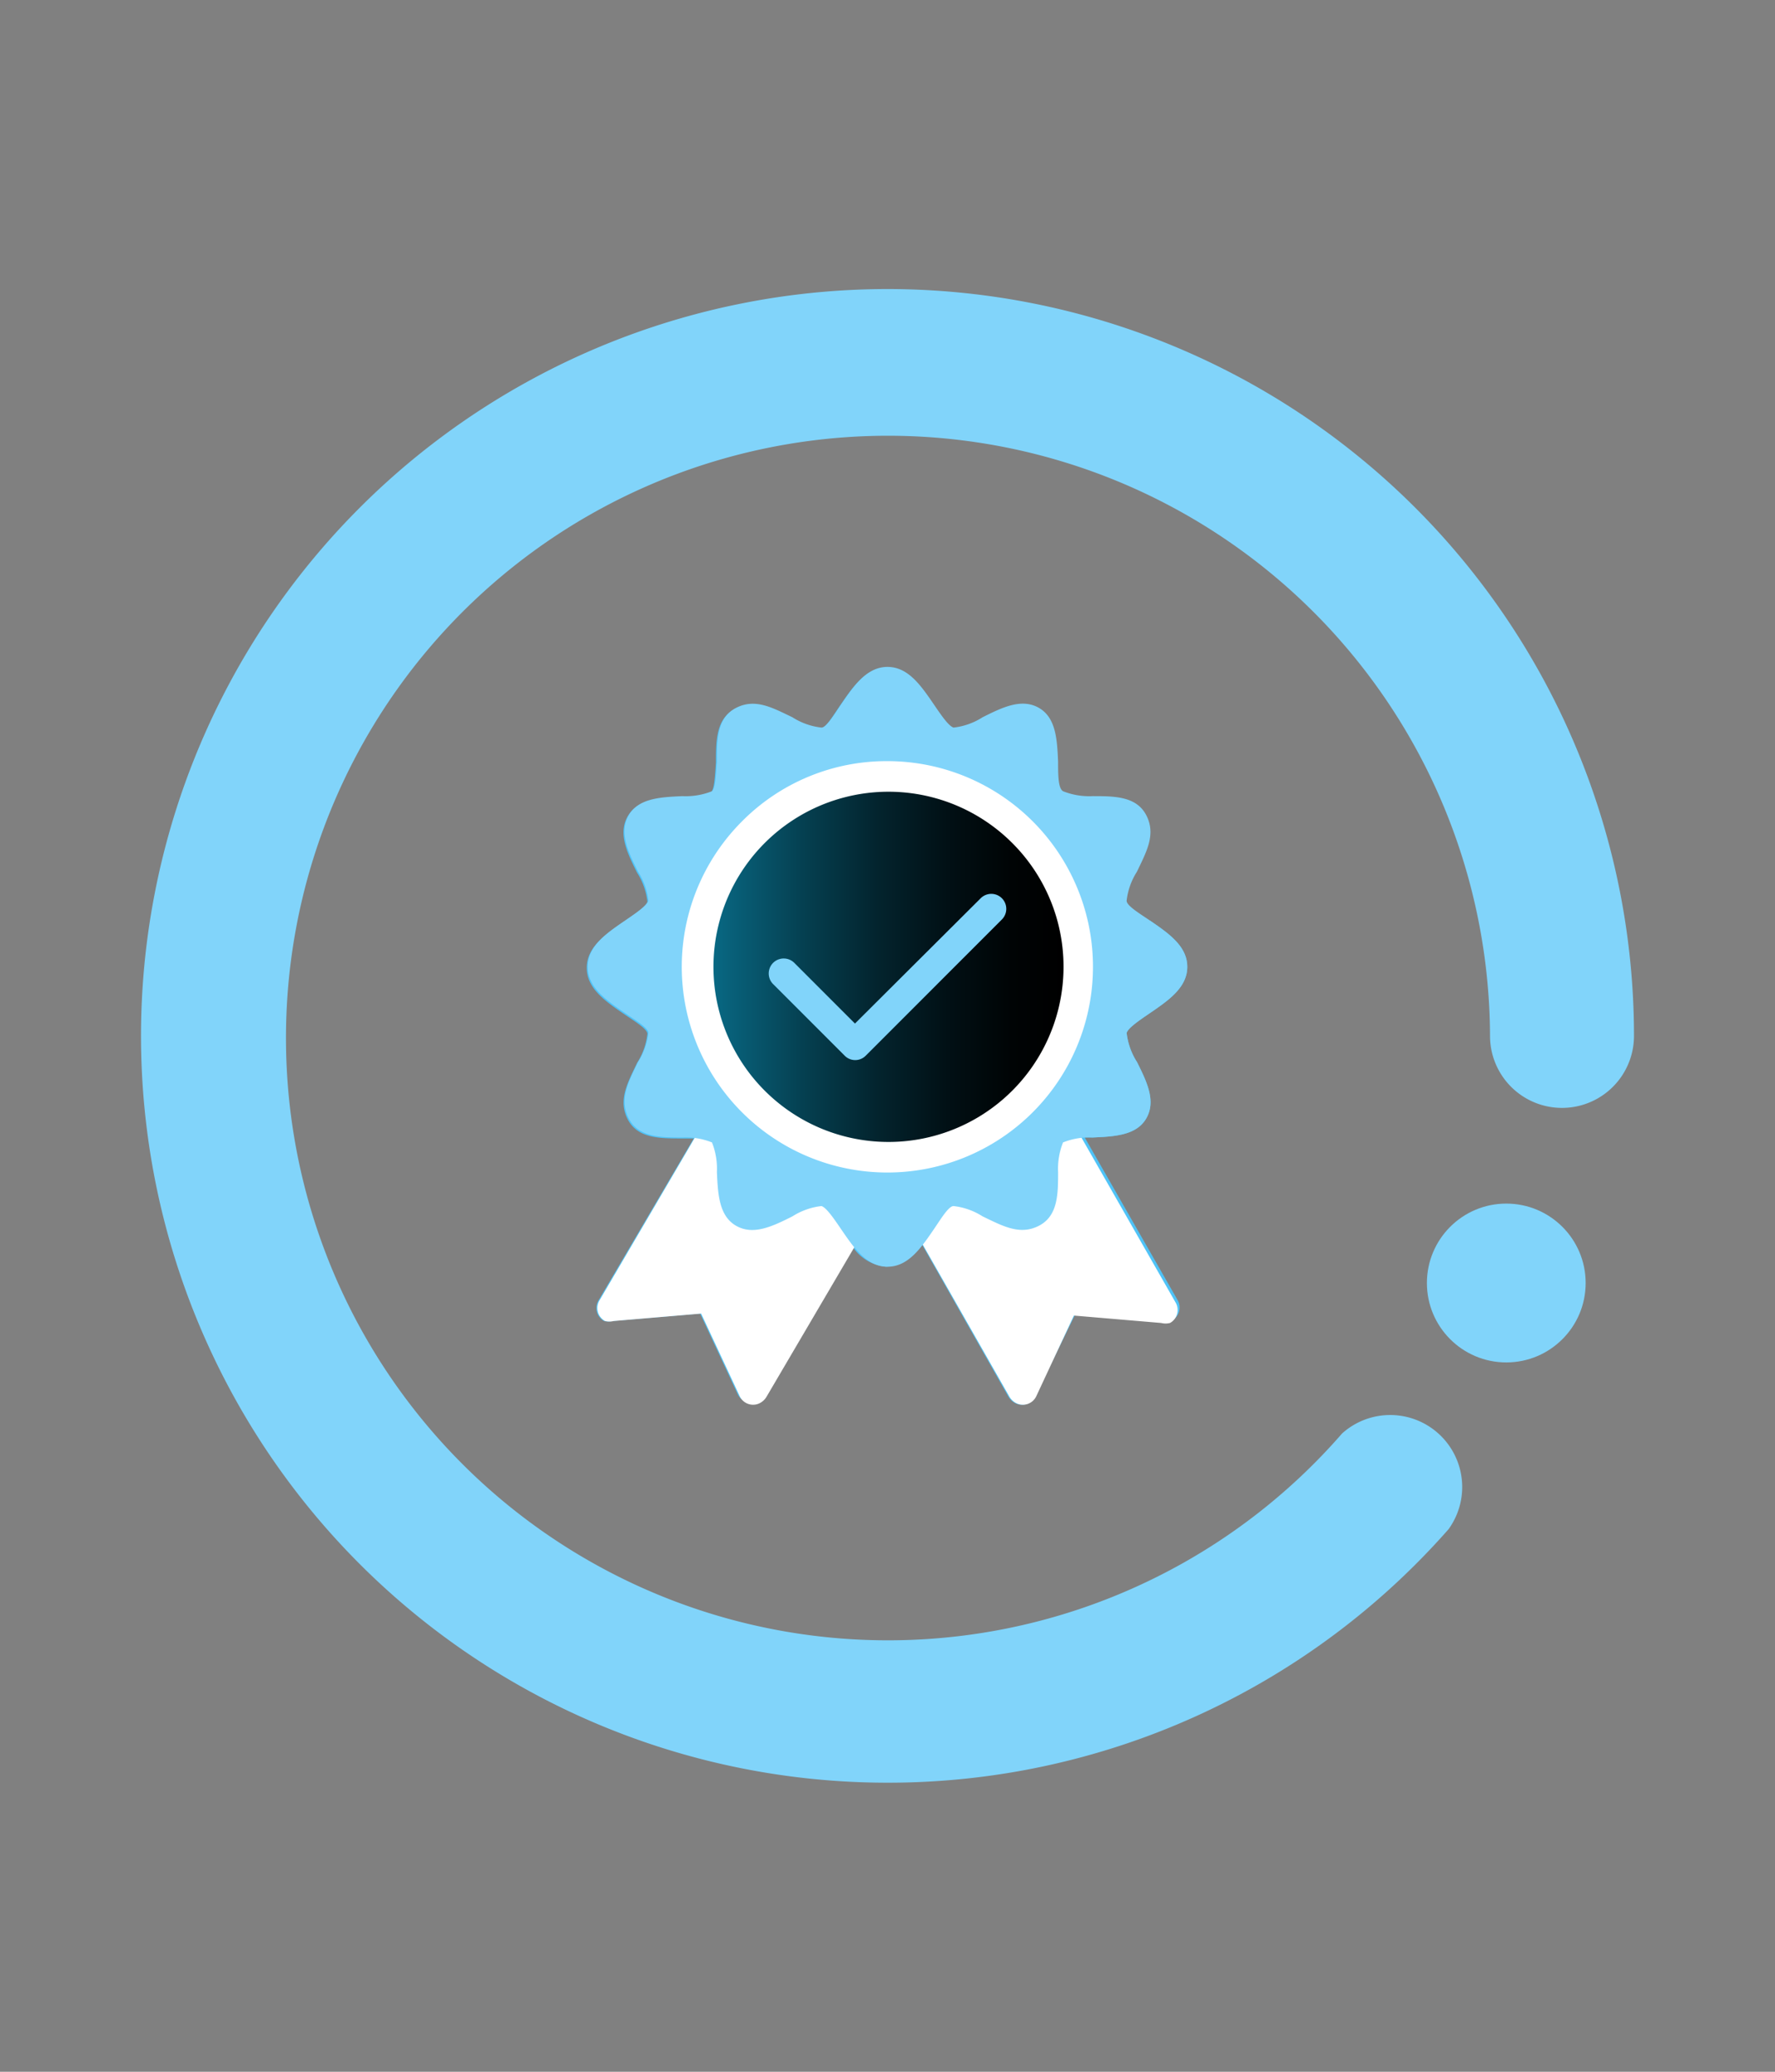 <svg id="Capa_1" data-name="Capa 1" xmlns="http://www.w3.org/2000/svg" xmlns:xlink="http://www.w3.org/1999/xlink" viewBox="0 0 36 42"><rect x="0" y="0" width="36" height="42" fill="#808080" stroke="none"/><defs><style>.cls-1,.cls-4{fill:#81d4fa;}.cls-2{fill:#4fc3f7;}.cls-2,.cls-4,.cls-5,.cls-6{fill-rule:evenodd;}.cls-3,.cls-5{fill:#fff;}.cls-6{fill:url(#Degradado_sin_nombre_490);}</style><linearGradient id="Degradado_sin_nombre_490" x1="14.43" y1="19.6" x2="21.57" y2="19.6" gradientUnits="userSpaceOnUse"><stop offset="0" stop-color="#086a85"/><stop offset="0.03" stop-color="#08647e"/><stop offset="0.26" stop-color="#054051"/><stop offset="0.47" stop-color="#03242e"/><stop offset="0.67" stop-color="#011015"/><stop offset="0.85" stop-color="#000405"/><stop offset="1"/></linearGradient></defs><g id="Layer_1"><path class="cls-1" d="M18,36.14A15.14,15.14,0,1,1,33.14,21a1.46,1.46,0,0,1-2.92,0,12.21,12.21,0,1,0-3,8.06A1.46,1.46,0,0,1,29.38,31,15.14,15.14,0,0,1,18,36.14Z"/><g id="_289347416" data-name=" 289347416"><g id="_289347584" data-name=" 289347584"><path class="cls-2" d="M23.32,18.66c.38.26.76.52.76.94s-.38.68-.76.94c-.22.15-.44.3-.47.4a1.38,1.38,0,0,0,.21.59c.2.4.39.79.19,1.14s-.65.37-1.09.39H22l1.88,3.29h0a.3.3,0,0,1-.11.42.37.37,0,0,1-.18,0l-1.77-.15L21,28.3h0a.3.3,0,0,1-.4.15.34.34,0,0,1-.15-.14l-1.75-3.08a1,1,0,0,1-.72.45.91.91,0,0,1-.69-.41l-1.78,3a.34.34,0,0,1-.15.14.3.3,0,0,1-.4-.15h0l-.76-1.63-1.77.15a.37.37,0,0,1-.18,0,.3.3,0,0,1-.11-.42h0l1.93-3.28-.25,0c-.44,0-.89,0-1.09-.39s0-.74.19-1.14a1.38,1.38,0,0,0,.21-.59c0-.1-.25-.25-.47-.4-.38-.26-.76-.52-.76-.94s.38-.68.76-.94c.22-.15.44-.3.47-.4a1.38,1.38,0,0,0-.21-.59c-.2-.4-.39-.79-.19-1.14s.65-.37,1.09-.39a1.44,1.44,0,0,0,.6-.1c.07-.06.08-.33.1-.6,0-.44,0-.89.39-1.09s.74,0,1.14.19a1.38,1.38,0,0,0,.59.21c.1,0,.25-.25.4-.47.26-.38.52-.76.94-.76s.68.38.94.76c.15.22.3.44.4.47a1.38,1.38,0,0,0,.59-.21c.4-.2.79-.39,1.14-.19s.37.65.39,1.09c0,.27,0,.54.1.6a1.44,1.44,0,0,0,.6.1c.44,0,.89,0,1.09.39s0,.74-.19,1.14a1.38,1.38,0,0,0-.21.59c0,.1.25.25.47.4Z"/></g></g><path class="cls-3" d="M18.23,24.38l2.24,3.93a.34.34,0,0,0,.15.14.3.3,0,0,0,.4-.15l-.27-.12.27.12.76-1.63,1.77.15a.37.37,0,0,0,.18,0,.3.3,0,0,0,.11-.42h0l-2.37-4.15-.29,0a2.87,2.87,0,0,0,0,.38c0,.5-.06,1.06-.54,1.34a1.5,1.5,0,0,1-1.44-.18c-.07,0-.25-.13-.37-.17s-.18.26-.23.33a3.54,3.54,0,0,1-.34.45ZM14.54,22.3l-2.38,4.06h0a.3.3,0,0,0,.11.42.37.37,0,0,0,.18,0l1.77-.15L15,28.3l.27-.12L15,28.3a.3.3,0,0,0,.4.15.34.34,0,0,0,.15-.14l2.25-3.83a5.48,5.48,0,0,1-.34-.46,3.43,3.43,0,0,0-.23-.32,2.63,2.63,0,0,0-.37.17,1.45,1.45,0,0,1-1.43.17c-.49-.28-.52-.84-.55-1.34,0-.07,0-.26,0-.37s-.21,0-.3,0Z"/><path class="cls-4" d="M18,13.52c.42,0,.68.38.94.76.15.22.3.44.4.47a1.38,1.38,0,0,0,.59-.21c.4-.2.79-.39,1.14-.19s.37.65.39,1.09c0,.27,0,.54.1.6a1.44,1.44,0,0,0,.6.1c.44,0,.89,0,1.09.39s0,.74-.19,1.14a1.38,1.38,0,0,0-.21.59c0,.1.25.25.47.4.38.26.76.52.76.94s-.38.68-.76.94c-.22.15-.44.3-.47.4a1.38,1.38,0,0,0,.21.59c.2.4.39.79.19,1.14s-.65.37-1.09.39a1.44,1.44,0,0,0-.6.1,1.44,1.44,0,0,0-.1.6c0,.44,0,.89-.39,1.09s-.74,0-1.14-.19a1.38,1.38,0,0,0-.59-.21c-.1,0-.25.25-.4.47-.26.38-.52.76-.94.76s-.68-.38-.94-.76c-.15-.22-.3-.44-.4-.47a1.38,1.38,0,0,0-.59.21c-.4.2-.79.39-1.14.19s-.37-.65-.39-1.09a1.44,1.44,0,0,0-.1-.6,1.44,1.44,0,0,0-.6-.1c-.44,0-.89,0-1.09-.39s0-.74.19-1.14a1.38,1.38,0,0,0,.21-.59c0-.1-.25-.25-.47-.4-.38-.26-.76-.52-.76-.94s.38-.68.76-.94c.22-.15.44-.3.47-.4a1.38,1.38,0,0,0-.21-.59c-.2-.4-.39-.79-.19-1.14s.65-.37,1.09-.39a1.44,1.44,0,0,0,.6-.1c.07-.06.08-.33.1-.6,0-.44,0-.89.39-1.09s.74,0,1.14.19a1.38,1.38,0,0,0,.59.21c.1,0,.25-.25.4-.47.26-.38.52-.76.94-.76Z"/><path class="cls-5" d="M18,15.43a4.17,4.17,0,1,1-2.95,1.22A4.13,4.13,0,0,1,18,15.43Z"/><path class="cls-6" d="M20.52,17.08a3.55,3.55,0,1,0,1.05,2.52,3.54,3.54,0,0,0-1.05-2.52Z"/><path class="cls-4" d="M20.32,18.64a.3.3,0,0,0-.43-.43l-2.55,2.54-1.23-1.23a.3.3,0,0,0-.43.43l1.45,1.45h0a.3.3,0,0,0,.43,0h0Z"/><circle class="cls-1" cx="30.55" cy="26.01" r="1.61"/></g></svg>